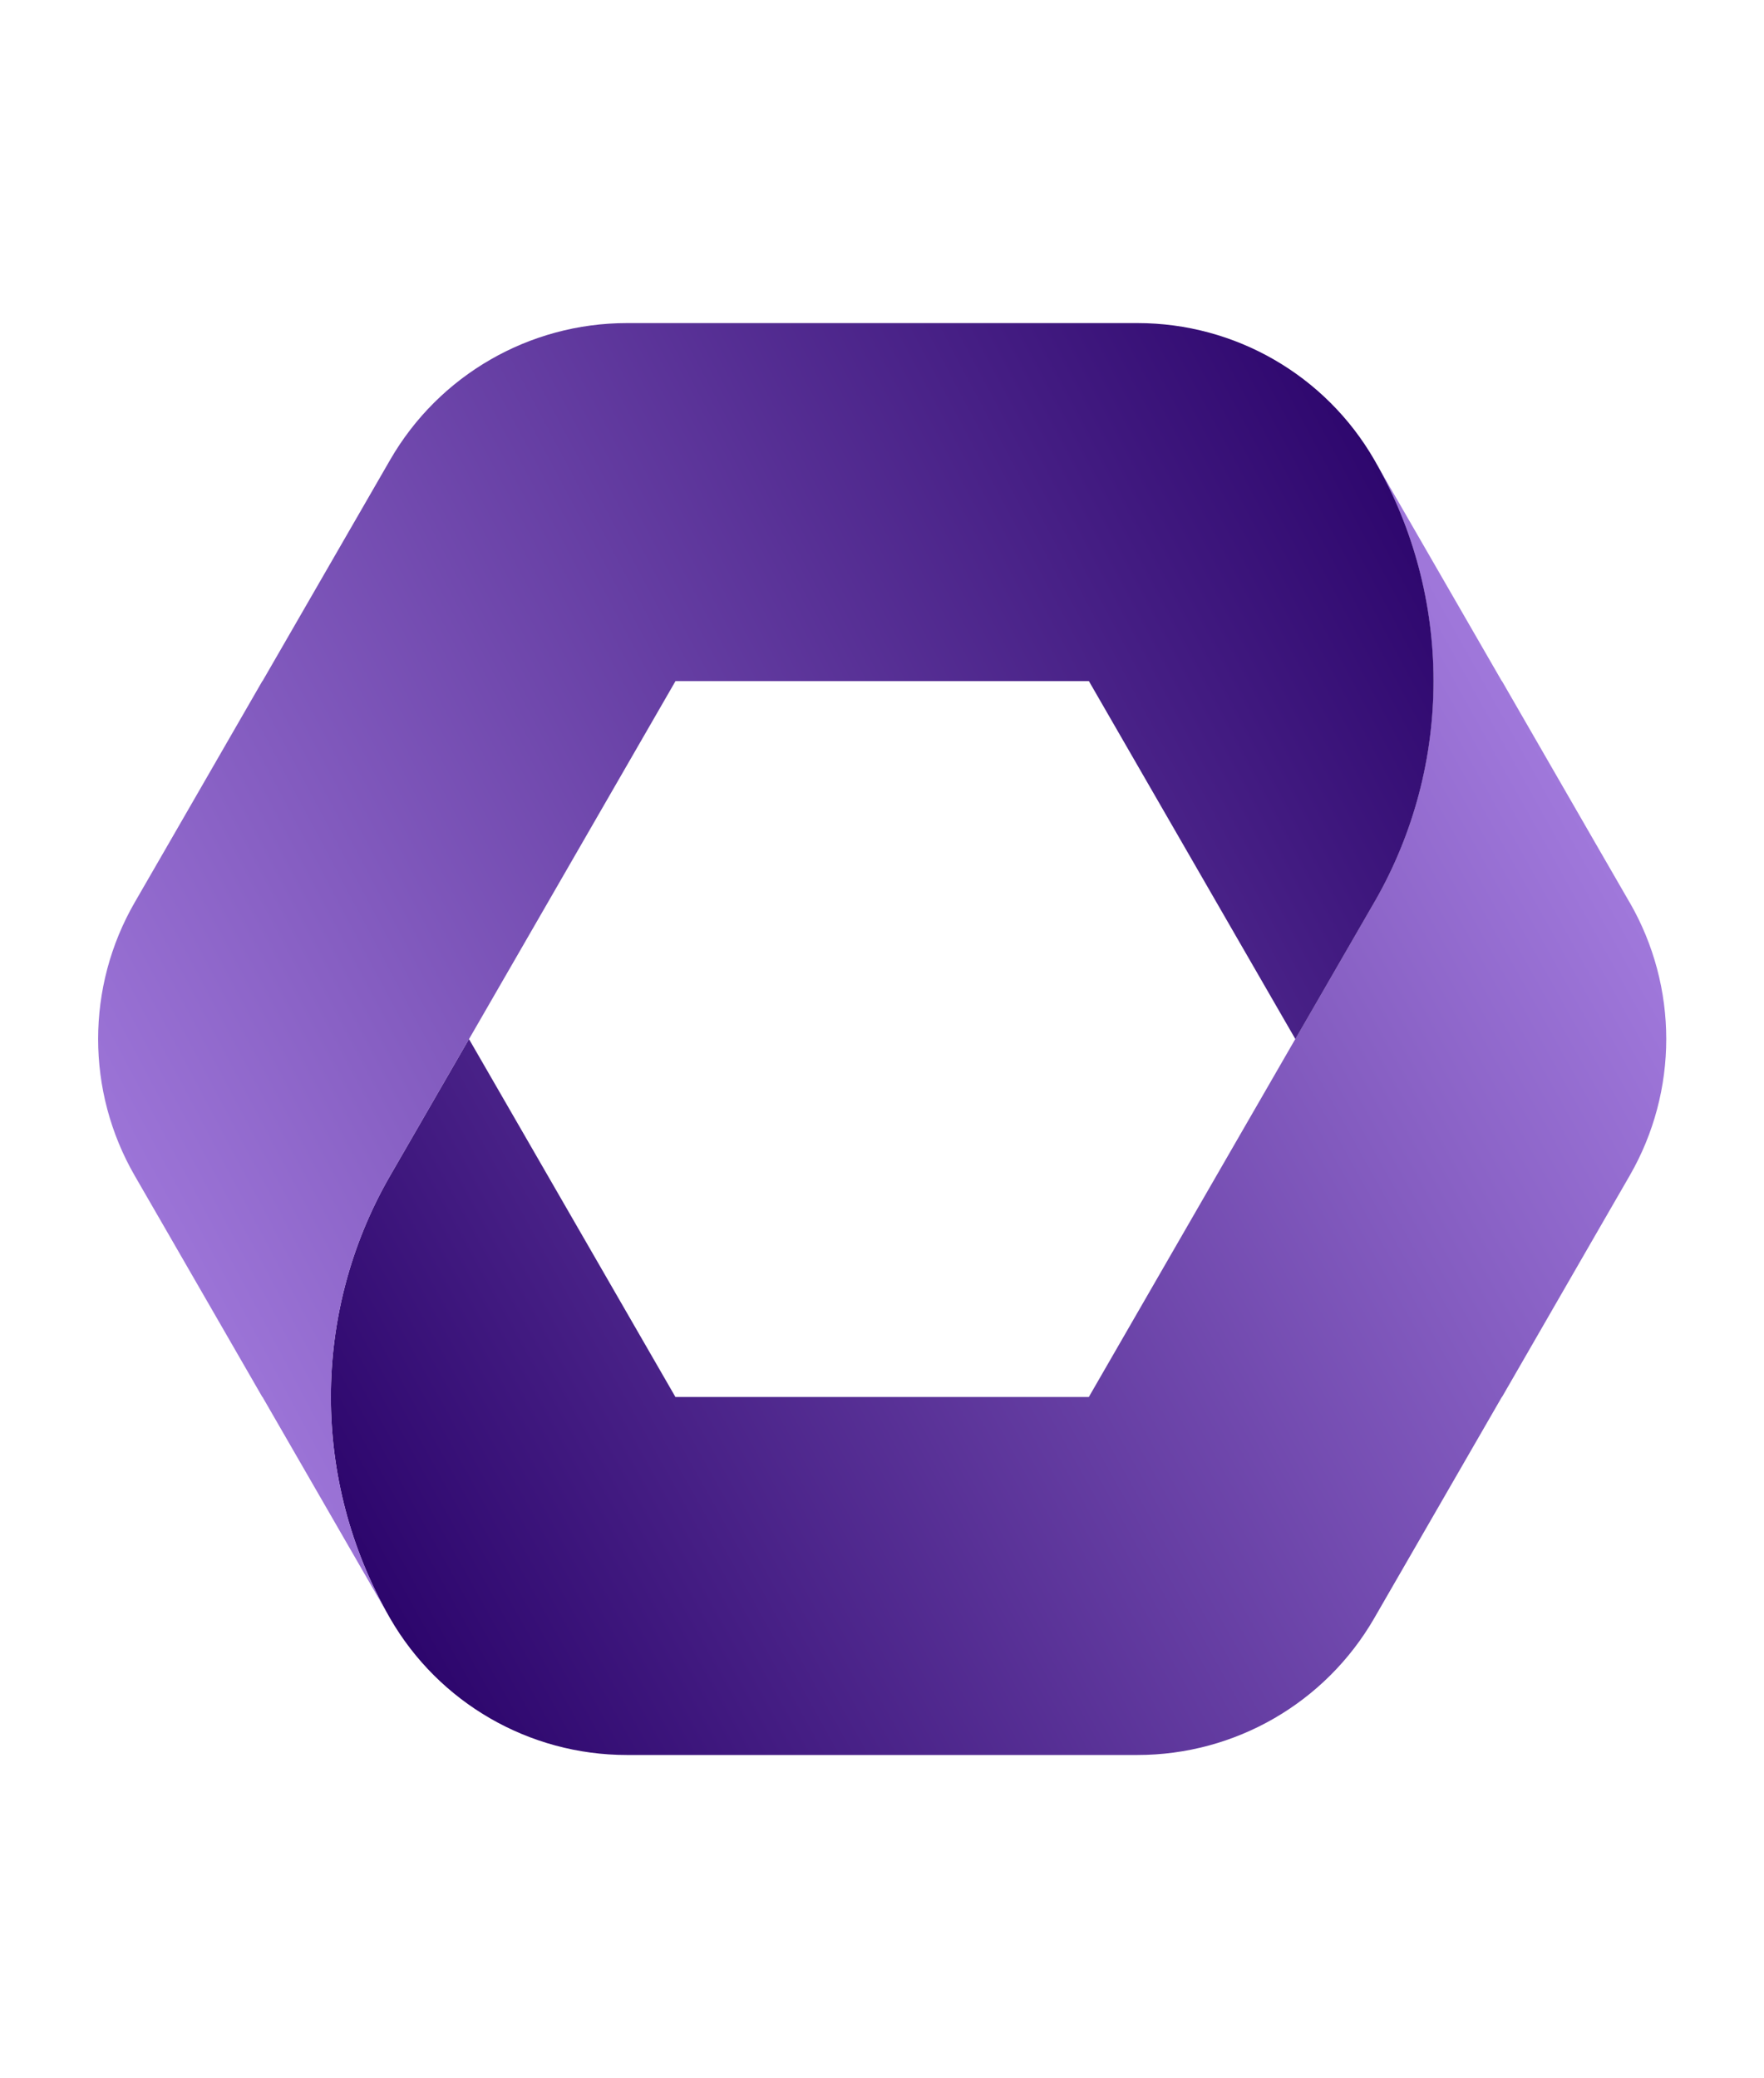 <?xml version="1.0" encoding="UTF-8"?>
<svg id="Capa_1" data-name="Capa 1" xmlns="http://www.w3.org/2000/svg" xmlns:xlink="http://www.w3.org/1999/xlink" viewBox="0 0 917 1080">
  <defs>
    <style>
      .cls-1 {
        fill: url(#Degradado_sin_nombre_6);
      }

      .cls-2 {
        fill: url(#Degradado_sin_nombre_12);
      }
    </style>
    <linearGradient id="Degradado_sin_nombre_12" data-name="Degradado sin nombre 12" x1="182.26" y1="849.21" x2="855.88" y2="472.79" gradientUnits="userSpaceOnUse">
      <stop offset="0" stop-color="#290269"/>
      <stop offset="1" stop-color="#a179dc"/>
    </linearGradient>
    <linearGradient id="Degradado_sin_nombre_6" data-name="Degradado sin nombre 6" x1="34.48" y1="616.9" x2="751.59" y2="235.26" gradientUnits="userSpaceOnUse">
      <stop offset="0" stop-color="#a179dc"/>
      <stop offset="1" stop-color="#290269"/>
    </linearGradient>
  </defs>
  <path class="cls-2" d="m847.14,468.9c25.39,43.97,25.39,98.14,0,142.1l-16.51,28.59-49.82,86.39h-.09l-66.34,114.95c-25.38,43.98-72.29,71.07-123.07,71.07h-265.48c-50.77,0-97.68-27.09-123.06-71.05h0c-.09-.18-.27-.45-.36-.64-40.56-70.78-40.56-157.89,0-228.67l41.38-71.69,28.76,49.82,78.58,136.21h214.88l78.58-136.21,28.76-49.82,41.02-71.05c.09-.18.27-.45.36-.64,40.56-70.78,40.56-157.89,0-228.67l65.97,114.34h.09l49.82,86.39,16.51,28.59Z"/>
  <path class="cls-1" d="m714.76,468.27c-.09.18-.27.45-.36.64l-41.02,71.05-28.76-49.82-78.58-136.21h-214.88l-78.58,136.21-28.76,49.82-41.38,71.69c-40.56,70.78-40.56,157.89,0,228.67l-65.97-114.34h-.09l-49.82-86.39-16.51-28.59c-25.39-43.97-25.39-98.14,0-142.1l16.51-28.59,49.82-86.39h.09l66.34-114.95c25.38-43.98,72.29-71.07,123.07-71.07h265.48c50.77,0,97.68,27.09,123.06,71.05h0c.09.18.27.45.36.64,40.56,70.78,40.56,157.89,0,228.67Z"/>
</svg>